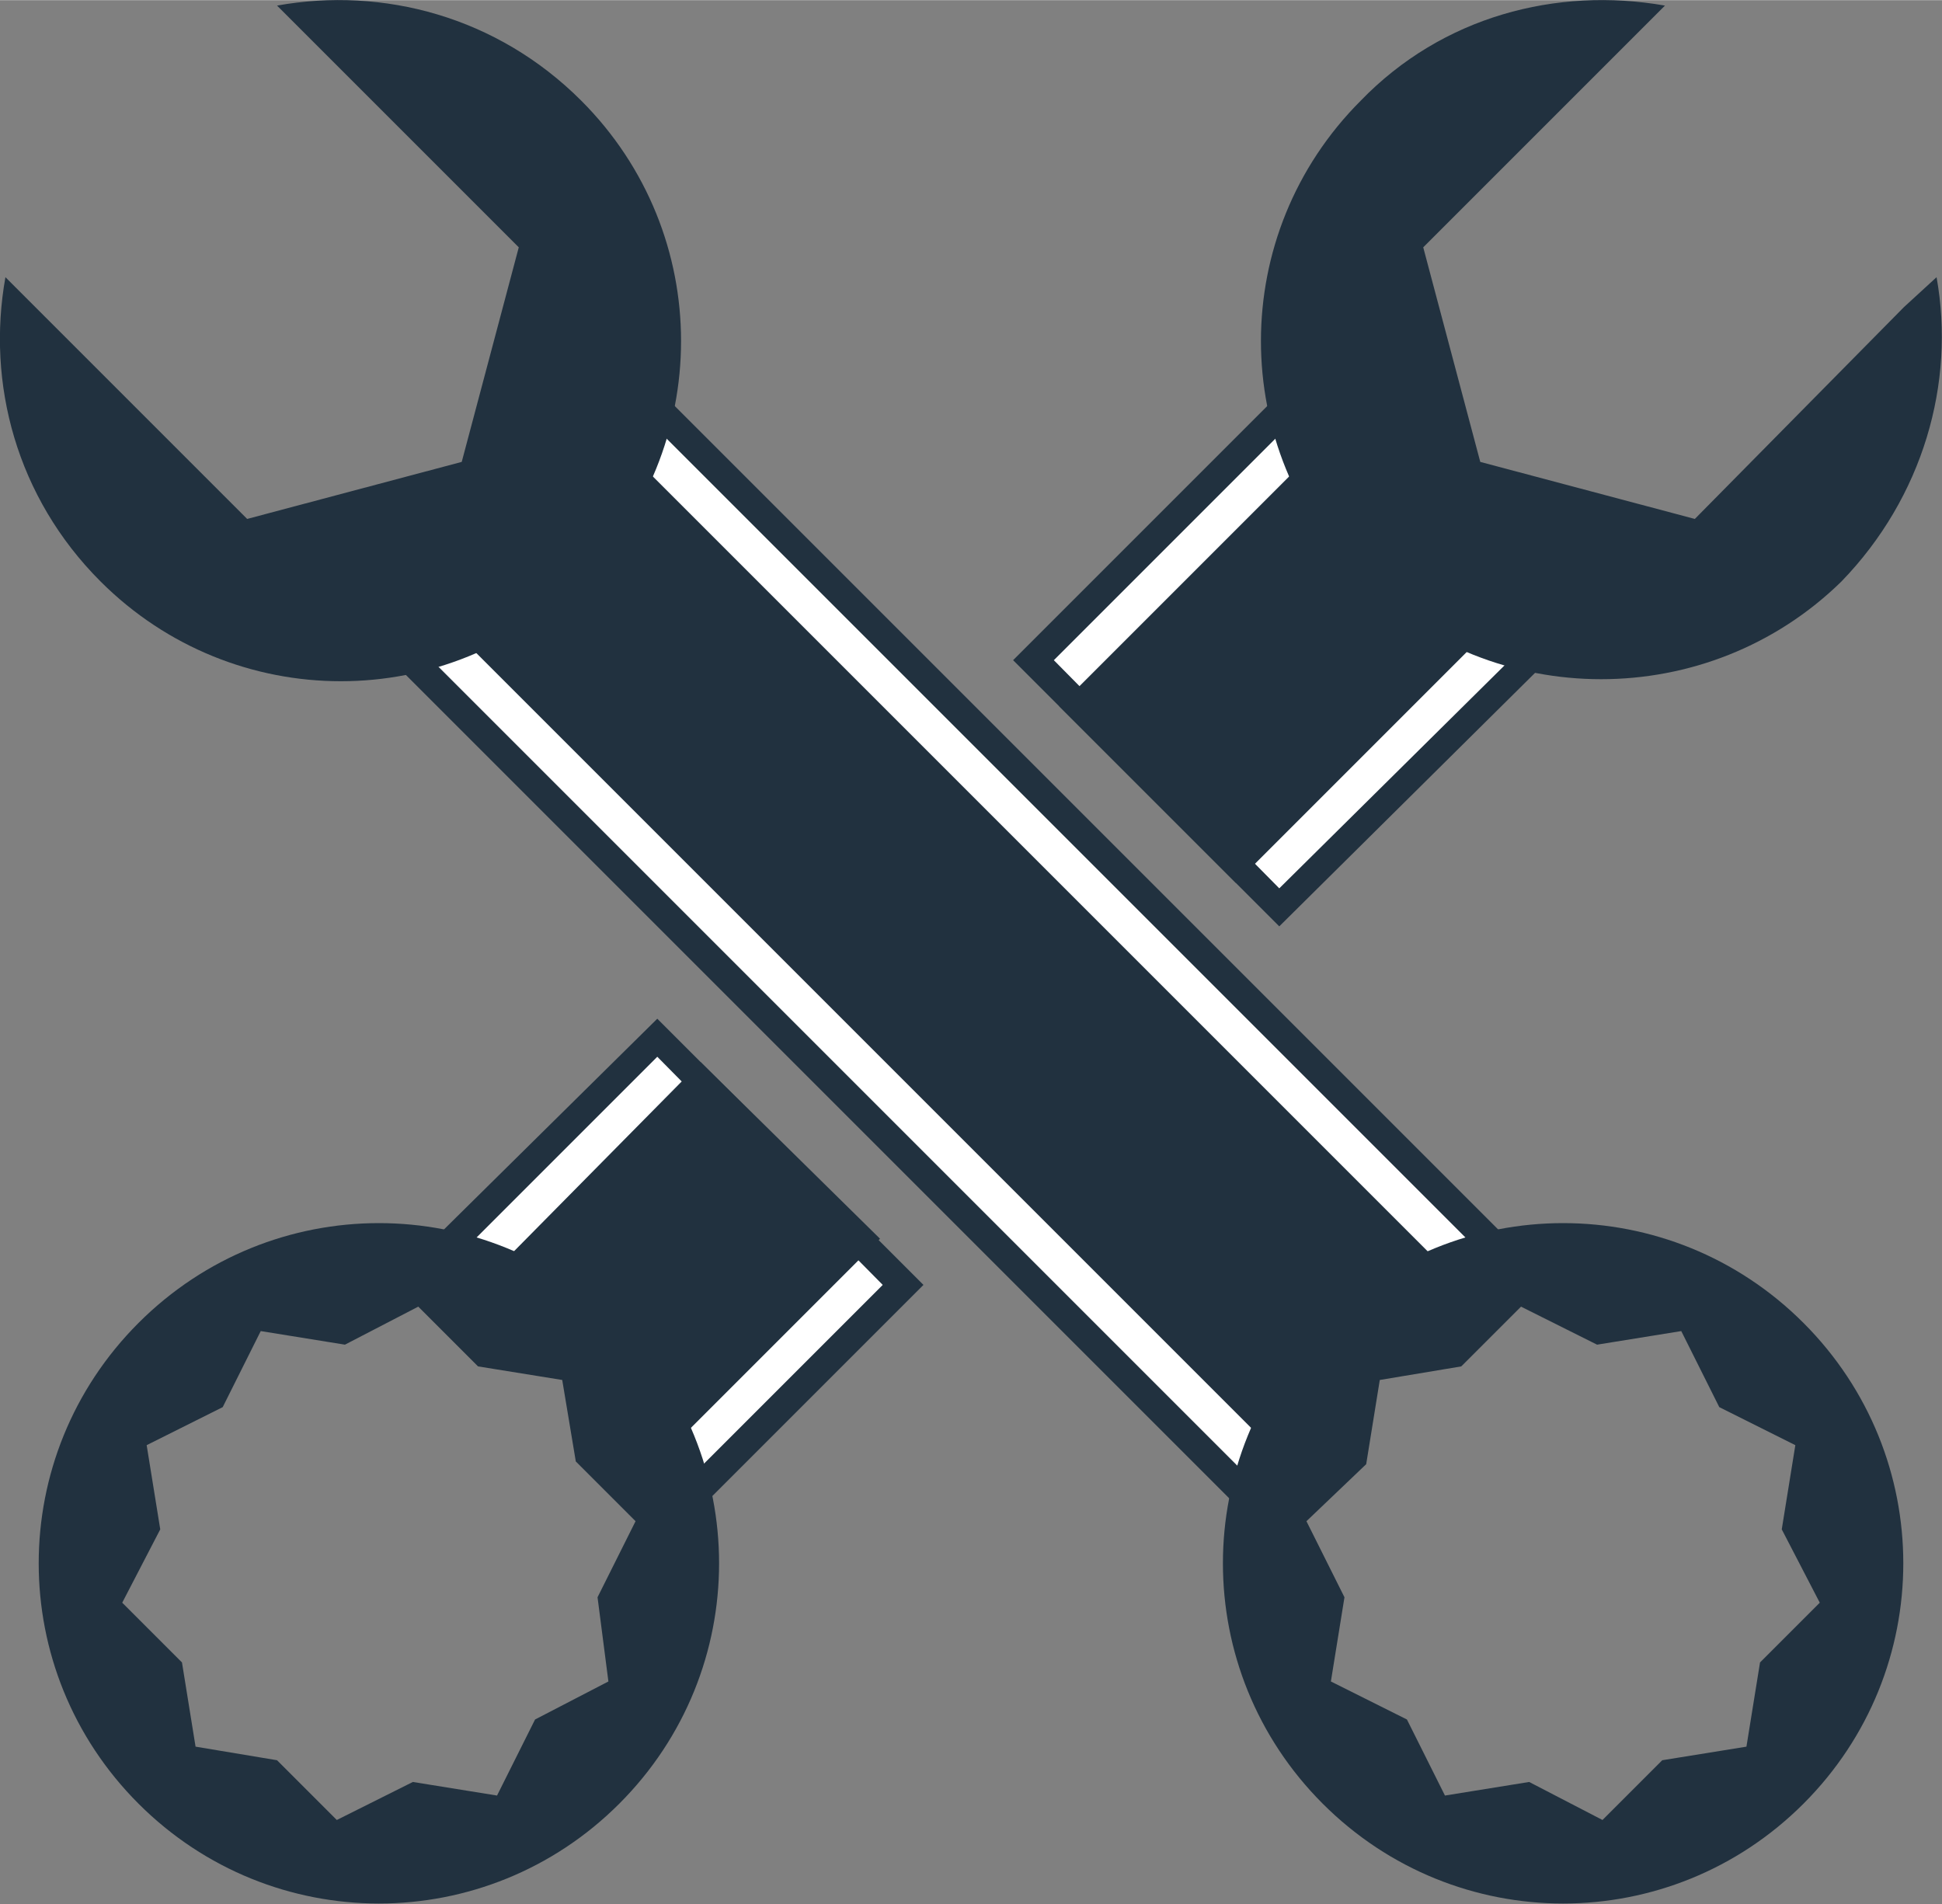 <?xml version="1.0" encoding="UTF-8"?>
<!DOCTYPE svg PUBLIC "-//W3C//DTD SVG 1.1//EN" "http://www.w3.org/Graphics/SVG/1.1/DTD/svg11.dtd">
<!-- Creator: CorelDRAW X7 -->
<svg xmlns="http://www.w3.org/2000/svg" xml:space="preserve" width="1.905in" height="1.868in" version="1.1" style="shape-rendering:geometricPrecision; text-rendering:geometricPrecision; image-rendering:optimizeQuality; fill-rule:evenodd; clip-rule:evenodd"
viewBox="0 0 715 701"
 xmlns:xlink="http://www.w3.org/1999/xlink">
 <rect x="0" y="0" width="715" height="701" fill="#808080" stroke="none"/>
 <defs>
  <style type="text/css">
   <![CDATA[
    .fil1 {fill:#21313F;fill-rule:nonzero}
    .fil0 {fill:white;fill-rule:nonzero}
   ]]>
  </style>
 </defs>
 <g id="OBJECTS">

  <polygon class="fil0" points="381,243 485,139 576,230 471,334 "/>
  <path class="fil1" d="M485 146l84 84 -98 97 -83 -84 97 -97zm0 -15l0 0 -112 112 98 98 112 -111 -98 -99z"/>
  <polygon class="fil0" points="167,456 242,382 333,473 258,547 "/>
  <path class="fil1" d="M242 389l83 84 -67 67 -83 -84 67 -67zm0 -14l0 0 -82 81 98 99 82 -82 -98 -98z"/>
  <polygon class="fil1" points="258,391 177,473 242,538 324,456 "/>
  <polygon class="fil1" points="455,325 554,226 489,161 390,260 "/>
  <path class="fil1" d="M713 102l-12 11 0 0 -77 78 -79 -21 -21 -79 89 -89c-40,-7 -82,4 -112,35 -49,49 -49,128 0,177 49,48 128,48 177,0 30,-31 42,-73 35,-112z"/>
  <path class="fil1" d="M228 487c-49,-49 -128,-49 -177,0 -49,49 -49,128 0,177 49,49 128,49 177,0 49,-49 49,-128 0,-177zm-45 174l0 0 -31 -5 -28 14 -22 -22 -30 -5 -5 -31 -22 -22 14 -27 -5 -31 28 -14 14 -28 31 5 27 -14 22 22 31 5 5 30 22 22 -14 28 4 31 -27 14 -14 28z"/>
  <polygon class="fil0" points="139,230 230,139 547,456 456,547 "/>
  <path class="fil1" d="M230 146l310 310 -84 84 -310 -310 84 -84zm0 -15l0 0 -99 99 325 325 99 -99 -325 -325z"/>
  <polygon class="fil1" points="538,473 473,538 161,226 226,161 "/>
  <path class="fil1" d="M214 37c-31,-31 -73,-42 -112,-35l11 11 78 78 -21 79 -79 21 -89 -89c-7,39 4,81 35,112 49,49 128,49 177,0 49,-49 49,-128 0,-177z"/>
  <path class="fil1" d="M664 487c-49,-49 -128,-49 -177,0 -49,49 -49,128 0,177 49,49 128,49 177,0 49,-49 49,-128 0,-177zm-21 156l0 0 -31 5 -22 22 -27 -14 -31 5 -14 -28 -28 -14 5 -31 -14 -28 22 -21 5 -31 30 -5 22 -22 28 14 31 -5 14 28 28 14 -5 31 14 27 -22 22 -5 31z"/>
 </g>
</svg>
